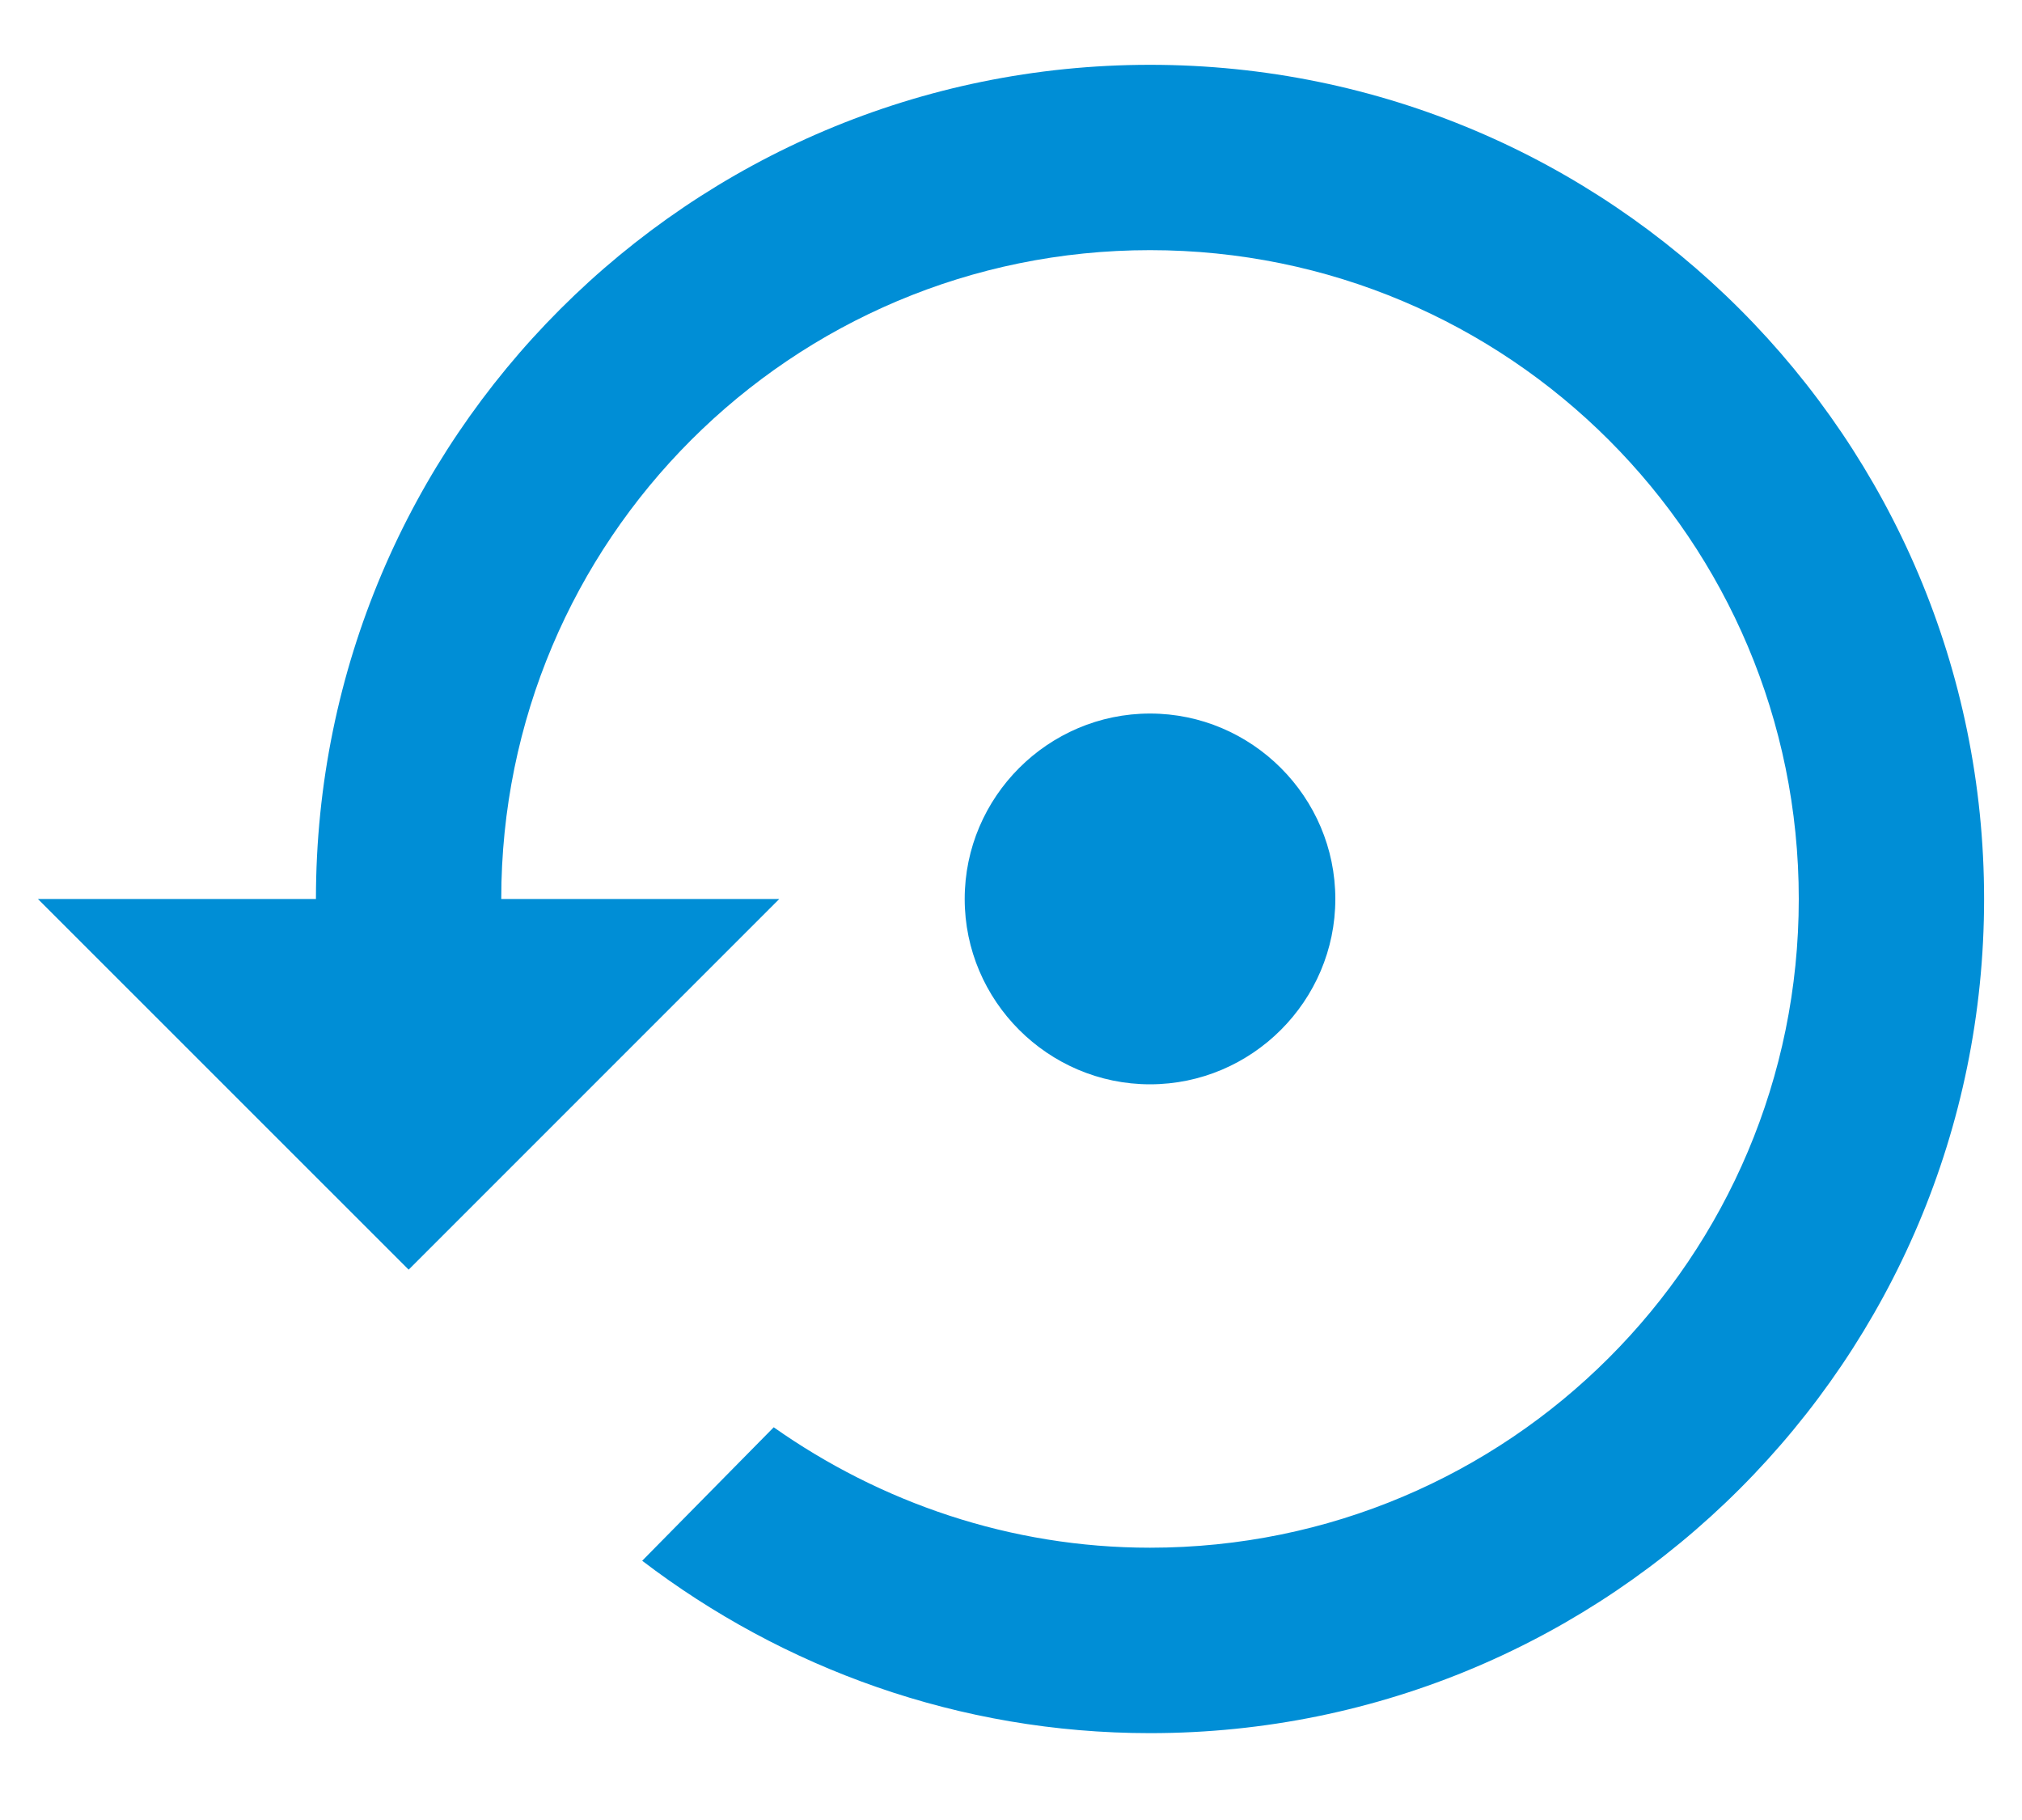 <svg viewBox="0 0 20 18" fill="none" xmlns="http://www.w3.org/2000/svg">
    <path
        d="M13.208 8.891C13.208 7.882 12.383 7.057 11.375 7.057C10.367 7.057 9.542 7.882 9.542 8.891C9.542 9.899 10.367 10.724 11.375 10.724C12.383 10.724 13.208 9.899 13.208 8.891ZM11.375 0.641C6.819 0.641 3.125 4.335 3.125 8.891H0.375L4.042 12.557L7.708 8.891H4.958C4.958 5.343 7.827 2.474 11.375 2.474C14.922 2.474 17.792 5.343 17.792 8.891C17.792 12.438 14.922 15.307 11.375 15.307C9.991 15.307 8.707 14.858 7.653 14.116L6.352 15.436C7.745 16.499 9.487 17.141 11.375 17.141C15.931 17.141 19.625 13.447 19.625 8.891C19.625 4.335 15.931 0.641 11.375 0.641Z"
        fill="#008ED6" />
</svg>